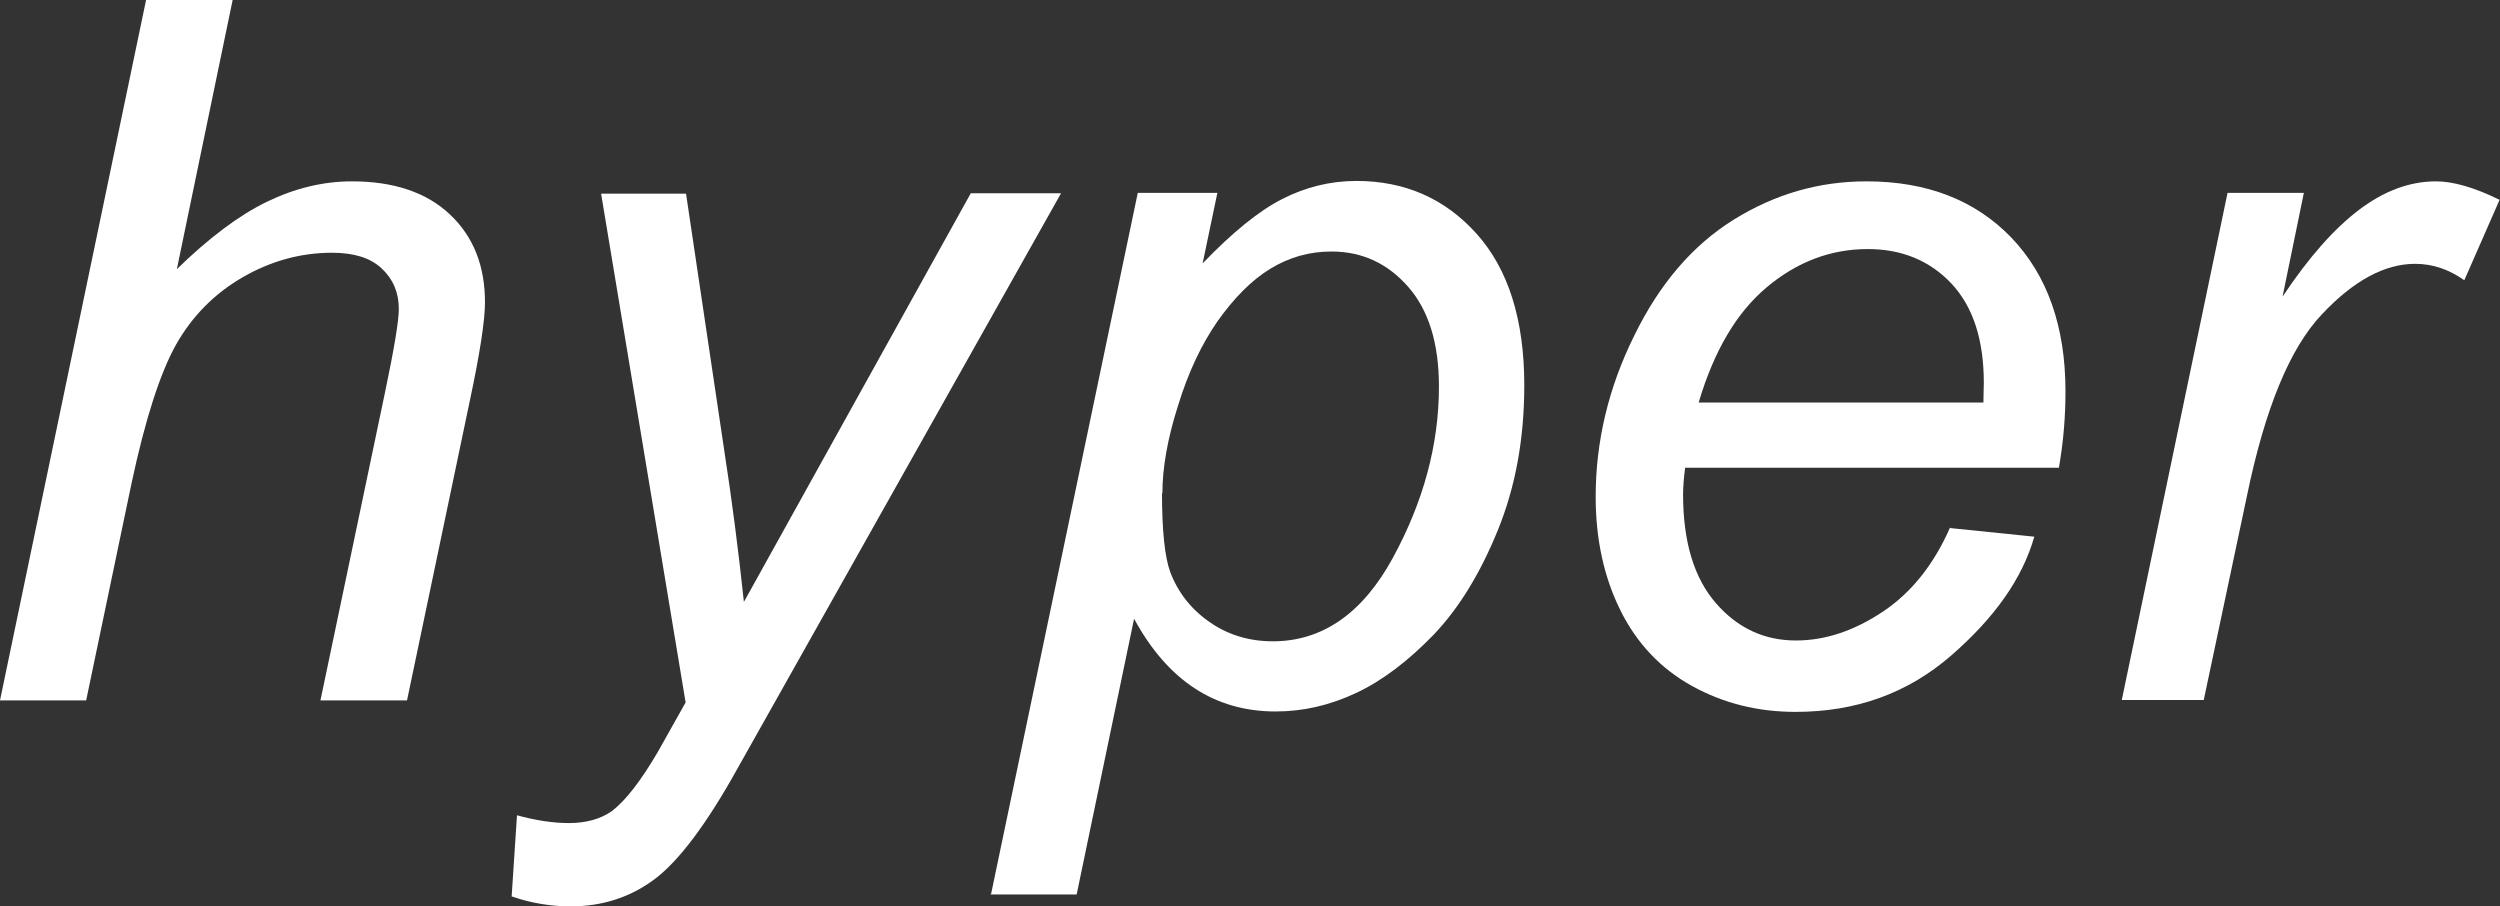 <?xml version="1.0" encoding="UTF-8"?><svg xmlns="http://www.w3.org/2000/svg" viewBox="0 0 60.93 22.09"><rect x="0" y="0" width="60.93" height="22.09" fill="#333333" stroke="none"/><defs><style>.d{fill:#fff;}</style></defs><g id="a"/><g id="b"><g id="c"><g><path class="d" d="M0,17.07L3.56,0h2.11l-1.36,6.56c.78-.76,1.51-1.31,2.19-1.64s1.37-.5,2.08-.5c1.02,0,1.82,.27,2.39,.81,.57,.54,.85,1.25,.85,2.14,0,.43-.12,1.23-.37,2.4l-1.53,7.3h-2.11l1.57-7.49c.23-1.09,.34-1.77,.34-2.05,0-.4-.14-.73-.42-.99-.28-.26-.68-.38-1.21-.38-.76,0-1.49,.2-2.18,.6-.69,.4-1.23,.95-1.62,1.64-.39,.7-.75,1.82-1.08,3.36l-1.11,5.31H0Z"/><path class="d" d="M12.47,21.85l.13-1.98c.44,.12,.86,.19,1.27,.19s.77-.1,1.04-.29c.34-.26,.71-.74,1.12-1.44l.68-1.21-2.06-12.4h2.07l.93,6.25c.19,1.23,.35,2.47,.48,3.7l5.53-9.96h2.2l-7.88,14.01c-.76,1.37-1.44,2.27-2.03,2.71-.59,.44-1.27,.66-2.04,.66-.49,0-.97-.08-1.43-.24Z"/><path class="d" d="M24.15,21.81l3.58-17.11h1.94l-.36,1.72c.72-.75,1.37-1.28,1.94-1.57,.57-.29,1.17-.44,1.81-.44,1.18,0,2.16,.43,2.93,1.29s1.16,2.09,1.16,3.69c0,1.29-.21,2.46-.64,3.52-.43,1.06-.95,1.91-1.57,2.56-.62,.64-1.25,1.12-1.89,1.42-.64,.3-1.29,.45-1.96,.45-1.48,0-2.63-.75-3.45-2.26l-1.4,6.72h-2.11Zm4.17-9.79c0,.92,.07,1.56,.2,1.92,.19,.5,.51,.91,.96,1.22,.44,.31,.96,.47,1.54,.47,1.21,0,2.19-.68,2.93-2.04s1.12-2.75,1.12-4.17c0-1.05-.25-1.86-.75-2.43-.5-.57-1.12-.86-1.87-.86-.54,0-1.03,.14-1.49,.42-.46,.28-.88,.71-1.28,1.27-.39,.56-.72,1.25-.97,2.07-.26,.81-.38,1.53-.38,2.13Z"/><path class="d" d="M47.53,12.87l2.05,.21c-.29,1.02-.97,1.98-2.03,2.9-1.06,.92-2.32,1.37-3.79,1.37-.92,0-1.76-.21-2.52-.63s-1.35-1.04-1.75-1.85c-.4-.81-.6-1.73-.6-2.76,0-1.35,.31-2.66,.94-3.93,.62-1.27,1.43-2.21,2.43-2.83s2.07-.93,3.23-.93c1.48,0,2.65,.46,3.53,1.37,.88,.92,1.32,2.17,1.32,3.75,0,.61-.05,1.23-.16,1.86h-9.11c-.03,.24-.05,.46-.05,.65,0,1.16,.27,2.04,.8,2.65s1.18,.91,1.95,.91c.72,0,1.43-.24,2.13-.71s1.24-1.16,1.63-2.05Zm-6.13-3.06h6.94c0-.22,.01-.37,.01-.47,0-1.06-.26-1.86-.79-2.43-.53-.56-1.21-.84-2.04-.84-.9,0-1.72,.31-2.46,.93-.74,.62-1.29,1.56-1.66,2.81Z"/><path class="d" d="M51.71,17.07l2.58-12.37h1.86l-.52,2.53c.64-.96,1.26-1.66,1.87-2.12s1.23-.69,1.87-.69c.42,0,.94,.15,1.55,.45l-.86,1.96c-.37-.26-.76-.4-1.2-.4-.74,0-1.5,.41-2.27,1.23-.78,.82-1.39,2.3-1.83,4.44l-1.05,4.96h-2Z"/></g></g></g></svg>